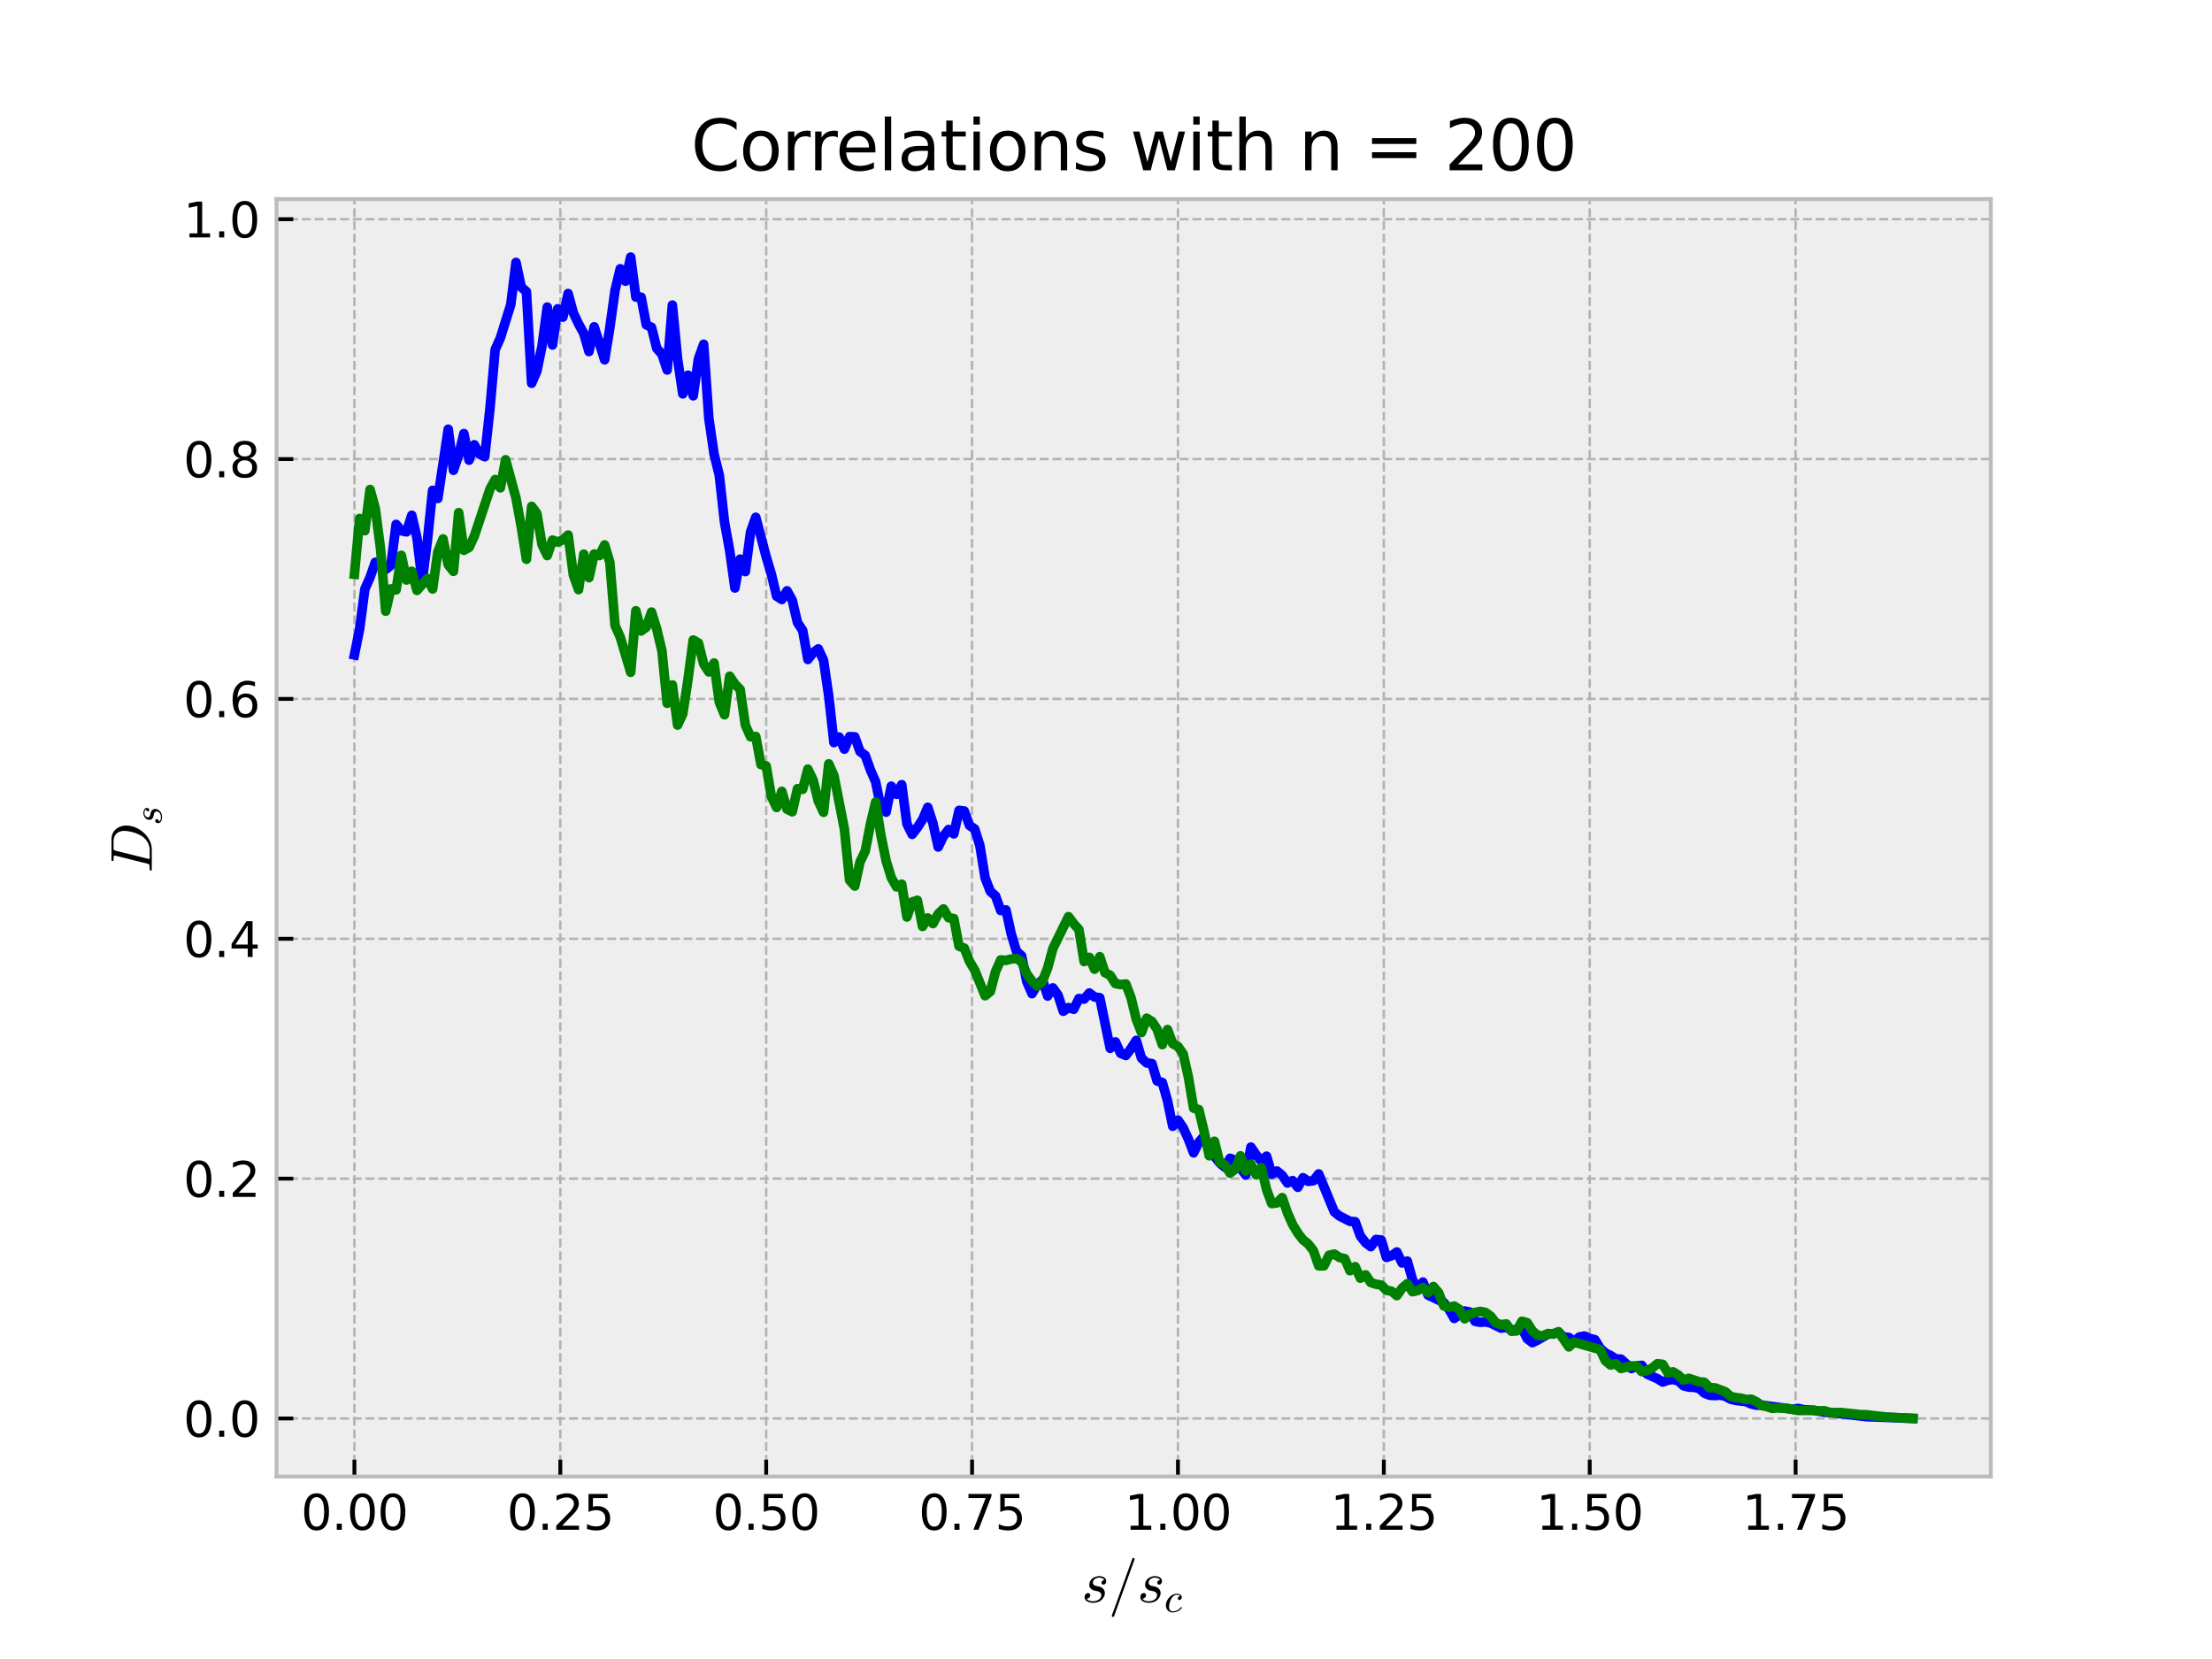<?xml version="1.0" encoding="utf-8" standalone="no"?>
<!DOCTYPE svg PUBLIC "-//W3C//DTD SVG 1.1//EN"
  "http://www.w3.org/Graphics/SVG/1.1/DTD/svg11.dtd">
<svg xmlns:xlink="http://www.w3.org/1999/xlink" width="460.8pt" height="345.6pt" viewBox="0 0 460.8 345.6" xmlns="http://www.w3.org/2000/svg" version="1.1">
 <defs>
  <style type="text/css">*{stroke-linejoin: round; stroke-linecap: butt}</style>
 </defs>
 <g id="figure_1">
  <g id="patch_1">
   <path d="M 0 345.6 
L 460.8 345.6 
L 460.8 0 
L 0 0 
z
" style="fill: #ffffff"/>
  </g>
  <g id="axes_1">
   <g id="patch_2">
    <path d="M 57.6 307.584 
L 414.72 307.584 
L 414.72 41.472 
L 57.6 41.472 
z
" style="fill: #eeeeee"/>
   </g>
   <g id="matplotlib.axis_1">
    <g id="xtick_1">
     <g id="line2d_1">
      <path d="M 73.833 307.584 
L 73.833 41.472 
" clip-path="url(#p74c65c4fd9)" style="fill: none; stroke-dasharray: 1.85,0.8; stroke-dashoffset: 0; stroke: #b2b2b2; stroke-width: 0.5"/>
     </g>
     <g id="line2d_2">
      <defs>
       <path id="md73f7c0811" d="M 0 0 
L 0 -3.5 
" style="stroke: #000000; stroke-width: 0.8"/>
      </defs>
      <g>
       <use xlink:href="#md73f7c0811" x="73.833" y="307.584" style="stroke: #000000; stroke-width: 0.8"/>
      </g>
     </g>
     <g id="text_1">
      <!-- 0.00 -->
      <g transform="translate(62.7 318.682) scale(0.1 -0.1)">
       <defs>
        <path id="DejaVuSans-30" d="M 2034 4250 
Q 1547 4250 1301 3770 
Q 1056 3291 1056 2328 
Q 1056 1369 1301 889 
Q 1547 409 2034 409 
Q 2525 409 2770 889 
Q 3016 1369 3016 2328 
Q 3016 3291 2770 3770 
Q 2525 4250 2034 4250 
z
M 2034 4750 
Q 2819 4750 3233 4129 
Q 3647 3509 3647 2328 
Q 3647 1150 3233 529 
Q 2819 -91 2034 -91 
Q 1250 -91 836 529 
Q 422 1150 422 2328 
Q 422 3509 836 4129 
Q 1250 4750 2034 4750 
z
" transform="scale(0.016)"/>
        <path id="DejaVuSans-2e" d="M 684 794 
L 1344 794 
L 1344 0 
L 684 0 
L 684 794 
z
" transform="scale(0.016)"/>
       </defs>
       <use xlink:href="#DejaVuSans-30"/>
       <use xlink:href="#DejaVuSans-2e" transform="translate(63.623 0)"/>
       <use xlink:href="#DejaVuSans-30" transform="translate(95.41 0)"/>
       <use xlink:href="#DejaVuSans-30" transform="translate(159.033 0)"/>
      </g>
     </g>
    </g>
    <g id="xtick_2">
     <g id="line2d_3">
      <path d="M 116.722 307.584 
L 116.722 41.472 
" clip-path="url(#p74c65c4fd9)" style="fill: none; stroke-dasharray: 1.85,0.8; stroke-dashoffset: 0; stroke: #b2b2b2; stroke-width: 0.5"/>
     </g>
     <g id="line2d_4">
      <g>
       <use xlink:href="#md73f7c0811" x="116.722" y="307.584" style="stroke: #000000; stroke-width: 0.8"/>
      </g>
     </g>
     <g id="text_2">
      <!-- 0.25 -->
      <g transform="translate(105.589 318.682) scale(0.1 -0.1)">
       <defs>
        <path id="DejaVuSans-32" d="M 1228 531 
L 3431 531 
L 3431 0 
L 469 0 
L 469 531 
Q 828 903 1448 1529 
Q 2069 2156 2228 2338 
Q 2531 2678 2651 2914 
Q 2772 3150 2772 3378 
Q 2772 3750 2511 3984 
Q 2250 4219 1831 4219 
Q 1534 4219 1204 4116 
Q 875 4013 500 3803 
L 500 4441 
Q 881 4594 1212 4672 
Q 1544 4750 1819 4750 
Q 2544 4750 2975 4387 
Q 3406 4025 3406 3419 
Q 3406 3131 3298 2873 
Q 3191 2616 2906 2266 
Q 2828 2175 2409 1742 
Q 1991 1309 1228 531 
z
" transform="scale(0.016)"/>
        <path id="DejaVuSans-35" d="M 691 4666 
L 3169 4666 
L 3169 4134 
L 1269 4134 
L 1269 2991 
Q 1406 3038 1543 3061 
Q 1681 3084 1819 3084 
Q 2600 3084 3056 2656 
Q 3513 2228 3513 1497 
Q 3513 744 3044 326 
Q 2575 -91 1722 -91 
Q 1428 -91 1123 -41 
Q 819 9 494 109 
L 494 744 
Q 775 591 1075 516 
Q 1375 441 1709 441 
Q 2250 441 2565 725 
Q 2881 1009 2881 1497 
Q 2881 1984 2565 2268 
Q 2250 2553 1709 2553 
Q 1456 2553 1204 2497 
Q 953 2441 691 2322 
L 691 4666 
z
" transform="scale(0.016)"/>
       </defs>
       <use xlink:href="#DejaVuSans-30"/>
       <use xlink:href="#DejaVuSans-2e" transform="translate(63.623 0)"/>
       <use xlink:href="#DejaVuSans-32" transform="translate(95.41 0)"/>
       <use xlink:href="#DejaVuSans-35" transform="translate(159.033 0)"/>
      </g>
     </g>
    </g>
    <g id="xtick_3">
     <g id="line2d_5">
      <path d="M 159.611 307.584 
L 159.611 41.472 
" clip-path="url(#p74c65c4fd9)" style="fill: none; stroke-dasharray: 1.85,0.8; stroke-dashoffset: 0; stroke: #b2b2b2; stroke-width: 0.5"/>
     </g>
     <g id="line2d_6">
      <g>
       <use xlink:href="#md73f7c0811" x="159.611" y="307.584" style="stroke: #000000; stroke-width: 0.8"/>
      </g>
     </g>
     <g id="text_3">
      <!-- 0.50 -->
      <g transform="translate(148.478 318.682) scale(0.1 -0.1)">
       <use xlink:href="#DejaVuSans-30"/>
       <use xlink:href="#DejaVuSans-2e" transform="translate(63.623 0)"/>
       <use xlink:href="#DejaVuSans-35" transform="translate(95.41 0)"/>
       <use xlink:href="#DejaVuSans-30" transform="translate(159.033 0)"/>
      </g>
     </g>
    </g>
    <g id="xtick_4">
     <g id="line2d_7">
      <path d="M 202.5 307.584 
L 202.5 41.472 
" clip-path="url(#p74c65c4fd9)" style="fill: none; stroke-dasharray: 1.85,0.8; stroke-dashoffset: 0; stroke: #b2b2b2; stroke-width: 0.5"/>
     </g>
     <g id="line2d_8">
      <g>
       <use xlink:href="#md73f7c0811" x="202.5" y="307.584" style="stroke: #000000; stroke-width: 0.8"/>
      </g>
     </g>
     <g id="text_4">
      <!-- 0.75 -->
      <g transform="translate(191.367 318.682) scale(0.1 -0.1)">
       <defs>
        <path id="DejaVuSans-37" d="M 525 4666 
L 3525 4666 
L 3525 4397 
L 1831 0 
L 1172 0 
L 2766 4134 
L 525 4134 
L 525 4666 
z
" transform="scale(0.016)"/>
       </defs>
       <use xlink:href="#DejaVuSans-30"/>
       <use xlink:href="#DejaVuSans-2e" transform="translate(63.623 0)"/>
       <use xlink:href="#DejaVuSans-37" transform="translate(95.41 0)"/>
       <use xlink:href="#DejaVuSans-35" transform="translate(159.033 0)"/>
      </g>
     </g>
    </g>
    <g id="xtick_5">
     <g id="line2d_9">
      <path d="M 245.389 307.584 
L 245.389 41.472 
" clip-path="url(#p74c65c4fd9)" style="fill: none; stroke-dasharray: 1.85,0.8; stroke-dashoffset: 0; stroke: #b2b2b2; stroke-width: 0.5"/>
     </g>
     <g id="line2d_10">
      <g>
       <use xlink:href="#md73f7c0811" x="245.389" y="307.584" style="stroke: #000000; stroke-width: 0.8"/>
      </g>
     </g>
     <g id="text_5">
      <!-- 1.00 -->
      <g transform="translate(234.256 318.682) scale(0.1 -0.1)">
       <defs>
        <path id="DejaVuSans-31" d="M 794 531 
L 1825 531 
L 1825 4091 
L 703 3866 
L 703 4441 
L 1819 4666 
L 2450 4666 
L 2450 531 
L 3481 531 
L 3481 0 
L 794 0 
L 794 531 
z
" transform="scale(0.016)"/>
       </defs>
       <use xlink:href="#DejaVuSans-31"/>
       <use xlink:href="#DejaVuSans-2e" transform="translate(63.623 0)"/>
       <use xlink:href="#DejaVuSans-30" transform="translate(95.41 0)"/>
       <use xlink:href="#DejaVuSans-30" transform="translate(159.033 0)"/>
      </g>
     </g>
    </g>
    <g id="xtick_6">
     <g id="line2d_11">
      <path d="M 288.278 307.584 
L 288.278 41.472 
" clip-path="url(#p74c65c4fd9)" style="fill: none; stroke-dasharray: 1.85,0.8; stroke-dashoffset: 0; stroke: #b2b2b2; stroke-width: 0.5"/>
     </g>
     <g id="line2d_12">
      <g>
       <use xlink:href="#md73f7c0811" x="288.278" y="307.584" style="stroke: #000000; stroke-width: 0.8"/>
      </g>
     </g>
     <g id="text_6">
      <!-- 1.25 -->
      <g transform="translate(277.146 318.682) scale(0.1 -0.1)">
       <use xlink:href="#DejaVuSans-31"/>
       <use xlink:href="#DejaVuSans-2e" transform="translate(63.623 0)"/>
       <use xlink:href="#DejaVuSans-32" transform="translate(95.41 0)"/>
       <use xlink:href="#DejaVuSans-35" transform="translate(159.033 0)"/>
      </g>
     </g>
    </g>
    <g id="xtick_7">
     <g id="line2d_13">
      <path d="M 331.168 307.584 
L 331.168 41.472 
" clip-path="url(#p74c65c4fd9)" style="fill: none; stroke-dasharray: 1.85,0.8; stroke-dashoffset: 0; stroke: #b2b2b2; stroke-width: 0.5"/>
     </g>
     <g id="line2d_14">
      <g>
       <use xlink:href="#md73f7c0811" x="331.168" y="307.584" style="stroke: #000000; stroke-width: 0.8"/>
      </g>
     </g>
     <g id="text_7">
      <!-- 1.50 -->
      <g transform="translate(320.035 318.682) scale(0.1 -0.1)">
       <use xlink:href="#DejaVuSans-31"/>
       <use xlink:href="#DejaVuSans-2e" transform="translate(63.623 0)"/>
       <use xlink:href="#DejaVuSans-35" transform="translate(95.41 0)"/>
       <use xlink:href="#DejaVuSans-30" transform="translate(159.033 0)"/>
      </g>
     </g>
    </g>
    <g id="xtick_8">
     <g id="line2d_15">
      <path d="M 374.057 307.584 
L 374.057 41.472 
" clip-path="url(#p74c65c4fd9)" style="fill: none; stroke-dasharray: 1.85,0.8; stroke-dashoffset: 0; stroke: #b2b2b2; stroke-width: 0.5"/>
     </g>
     <g id="line2d_16">
      <g>
       <use xlink:href="#md73f7c0811" x="374.057" y="307.584" style="stroke: #000000; stroke-width: 0.8"/>
      </g>
     </g>
     <g id="text_8">
      <!-- 1.75 -->
      <g transform="translate(362.924 318.682) scale(0.1 -0.1)">
       <use xlink:href="#DejaVuSans-31"/>
       <use xlink:href="#DejaVuSans-2e" transform="translate(63.623 0)"/>
       <use xlink:href="#DejaVuSans-37" transform="translate(95.41 0)"/>
       <use xlink:href="#DejaVuSans-35" transform="translate(159.033 0)"/>
      </g>
     </g>
    </g>
    <g id="text_9">
     <!-- $s/s_c$ -->
     <g transform="translate(225.3 333.762) scale(0.12 -0.12)">
      <defs>
       <path id="Cmmi10-73" d="M 556 391 
Q 728 97 1247 97 
Q 1472 97 1675 173 
Q 1878 250 2011 403 
Q 2144 556 2144 775 
Q 2144 941 2025 1047 
Q 1906 1153 1734 1191 
L 1388 1259 
Q 1150 1319 997 1481 
Q 844 1644 844 1875 
Q 844 2159 998 2378 
Q 1153 2597 1406 2712 
Q 1659 2828 1931 2828 
Q 2222 2828 2451 2689 
Q 2681 2550 2681 2278 
Q 2681 2131 2598 2018 
Q 2516 1906 2369 1906 
Q 2284 1906 2223 1961 
Q 2163 2016 2163 2100 
Q 2163 2175 2205 2245 
Q 2247 2316 2317 2358 
Q 2388 2400 2463 2400 
Q 2406 2538 2251 2600 
Q 2097 2663 1919 2663 
Q 1756 2663 1593 2597 
Q 1431 2531 1332 2404 
Q 1234 2278 1234 2106 
Q 1234 1991 1315 1903 
Q 1397 1816 1516 1778 
L 1888 1703 
Q 2066 1666 2214 1570 
Q 2363 1475 2448 1329 
Q 2534 1184 2534 997 
Q 2534 759 2401 528 
Q 2269 297 2075 159 
Q 1734 -72 1241 -72 
Q 900 -72 615 84 
Q 331 241 331 550 
Q 331 725 432 854 
Q 534 984 709 984 
Q 813 984 883 921 
Q 953 859 953 756 
Q 953 609 843 500 
Q 734 391 588 391 
L 556 391 
z
" transform="scale(0.016)"/>
       <path id="Cmmi10-3d" d="M 359 -1472 
Q 359 -1453 366 -1447 
L 2591 4722 
Q 2603 4759 2634 4779 
Q 2666 4800 2706 4800 
Q 2763 4800 2798 4765 
Q 2834 4731 2834 4672 
L 2834 4647 
L 609 -1522 
Q 572 -1600 488 -1600 
Q 434 -1600 396 -1562 
Q 359 -1525 359 -1472 
z
" transform="scale(0.016)"/>
       <path id="Cmmi10-63" d="M 750 763 
Q 750 484 892 290 
Q 1034 97 1300 97 
Q 1681 97 2032 272 
Q 2384 447 2606 756 
Q 2625 775 2656 775 
Q 2688 775 2720 739 
Q 2753 703 2753 672 
Q 2753 647 2741 634 
Q 2506 306 2109 117 
Q 1713 -72 1288 -72 
Q 981 -72 747 73 
Q 513 219 384 462 
Q 256 706 256 1013 
Q 256 1444 497 1869 
Q 738 2294 1138 2561 
Q 1538 2828 1978 2828 
Q 2266 2828 2495 2689 
Q 2725 2550 2725 2278 
Q 2725 2103 2623 1979 
Q 2522 1856 2350 1856 
Q 2247 1856 2176 1920 
Q 2106 1984 2106 2088 
Q 2106 2238 2215 2344 
Q 2325 2450 2472 2450 
L 2484 2450 
Q 2409 2559 2267 2611 
Q 2125 2663 1972 2663 
Q 1597 2663 1315 2342 
Q 1034 2022 892 1576 
Q 750 1131 750 763 
z
" transform="scale(0.016)"/>
      </defs>
      <use xlink:href="#Cmmi10-73"/>
      <use xlink:href="#Cmmi10-3d" transform="translate(46.777 0)"/>
      <use xlink:href="#Cmmi10-73" transform="translate(96.777 0)"/>
      <use xlink:href="#Cmmi10-63" transform="translate(143.555 -17.006) scale(0.7)"/>
     </g>
    </g>
   </g>
   <g id="matplotlib.axis_2">
    <g id="ytick_1">
     <g id="line2d_17">
      <path d="M 57.6 295.498 
L 414.72 295.498 
" clip-path="url(#p74c65c4fd9)" style="fill: none; stroke-dasharray: 1.85,0.8; stroke-dashoffset: 0; stroke: #b2b2b2; stroke-width: 0.5"/>
     </g>
     <g id="line2d_18">
      <defs>
       <path id="m33a9d77c39" d="M 0 0 
L 3.5 0 
" style="stroke: #000000; stroke-width: 0.8"/>
      </defs>
      <g>
       <use xlink:href="#m33a9d77c39" x="57.6" y="295.498" style="stroke: #000000; stroke-width: 0.8"/>
      </g>
     </g>
     <g id="text_10">
      <!-- 0.0 -->
      <g transform="translate(38.197 299.297) scale(0.1 -0.1)">
       <use xlink:href="#DejaVuSans-30"/>
       <use xlink:href="#DejaVuSans-2e" transform="translate(63.623 0)"/>
       <use xlink:href="#DejaVuSans-30" transform="translate(95.41 0)"/>
      </g>
     </g>
    </g>
    <g id="ytick_2">
     <g id="line2d_19">
      <path d="M 57.6 245.531 
L 414.72 245.531 
" clip-path="url(#p74c65c4fd9)" style="fill: none; stroke-dasharray: 1.85,0.8; stroke-dashoffset: 0; stroke: #b2b2b2; stroke-width: 0.5"/>
     </g>
     <g id="line2d_20">
      <g>
       <use xlink:href="#m33a9d77c39" x="57.6" y="245.531" style="stroke: #000000; stroke-width: 0.8"/>
      </g>
     </g>
     <g id="text_11">
      <!-- 0.2 -->
      <g transform="translate(38.197 249.33) scale(0.1 -0.1)">
       <use xlink:href="#DejaVuSans-30"/>
       <use xlink:href="#DejaVuSans-2e" transform="translate(63.623 0)"/>
       <use xlink:href="#DejaVuSans-32" transform="translate(95.41 0)"/>
      </g>
     </g>
    </g>
    <g id="ytick_3">
     <g id="line2d_21">
      <path d="M 57.6 195.564 
L 414.72 195.564 
" clip-path="url(#p74c65c4fd9)" style="fill: none; stroke-dasharray: 1.85,0.8; stroke-dashoffset: 0; stroke: #b2b2b2; stroke-width: 0.5"/>
     </g>
     <g id="line2d_22">
      <g>
       <use xlink:href="#m33a9d77c39" x="57.6" y="195.564" style="stroke: #000000; stroke-width: 0.8"/>
      </g>
     </g>
     <g id="text_12">
      <!-- 0.4 -->
      <g transform="translate(38.197 199.364) scale(0.1 -0.1)">
       <defs>
        <path id="DejaVuSans-34" d="M 2419 4116 
L 825 1625 
L 2419 1625 
L 2419 4116 
z
M 2253 4666 
L 3047 4666 
L 3047 1625 
L 3713 1625 
L 3713 1100 
L 3047 1100 
L 3047 0 
L 2419 0 
L 2419 1100 
L 313 1100 
L 313 1709 
L 2253 4666 
z
" transform="scale(0.016)"/>
       </defs>
       <use xlink:href="#DejaVuSans-30"/>
       <use xlink:href="#DejaVuSans-2e" transform="translate(63.623 0)"/>
       <use xlink:href="#DejaVuSans-34" transform="translate(95.41 0)"/>
      </g>
     </g>
    </g>
    <g id="ytick_4">
     <g id="line2d_23">
      <path d="M 57.6 145.597 
L 414.72 145.597 
" clip-path="url(#p74c65c4fd9)" style="fill: none; stroke-dasharray: 1.85,0.8; stroke-dashoffset: 0; stroke: #b2b2b2; stroke-width: 0.5"/>
     </g>
     <g id="line2d_24">
      <g>
       <use xlink:href="#m33a9d77c39" x="57.6" y="145.597" style="stroke: #000000; stroke-width: 0.8"/>
      </g>
     </g>
     <g id="text_13">
      <!-- 0.6 -->
      <g transform="translate(38.197 149.397) scale(0.1 -0.1)">
       <defs>
        <path id="DejaVuSans-36" d="M 2113 2584 
Q 1688 2584 1439 2293 
Q 1191 2003 1191 1497 
Q 1191 994 1439 701 
Q 1688 409 2113 409 
Q 2538 409 2786 701 
Q 3034 994 3034 1497 
Q 3034 2003 2786 2293 
Q 2538 2584 2113 2584 
z
M 3366 4563 
L 3366 3988 
Q 3128 4100 2886 4159 
Q 2644 4219 2406 4219 
Q 1781 4219 1451 3797 
Q 1122 3375 1075 2522 
Q 1259 2794 1537 2939 
Q 1816 3084 2150 3084 
Q 2853 3084 3261 2657 
Q 3669 2231 3669 1497 
Q 3669 778 3244 343 
Q 2819 -91 2113 -91 
Q 1303 -91 875 529 
Q 447 1150 447 2328 
Q 447 3434 972 4092 
Q 1497 4750 2381 4750 
Q 2619 4750 2861 4703 
Q 3103 4656 3366 4563 
z
" transform="scale(0.016)"/>
       </defs>
       <use xlink:href="#DejaVuSans-30"/>
       <use xlink:href="#DejaVuSans-2e" transform="translate(63.623 0)"/>
       <use xlink:href="#DejaVuSans-36" transform="translate(95.41 0)"/>
      </g>
     </g>
    </g>
    <g id="ytick_5">
     <g id="line2d_25">
      <path d="M 57.6 95.63 
L 414.72 95.63 
" clip-path="url(#p74c65c4fd9)" style="fill: none; stroke-dasharray: 1.85,0.8; stroke-dashoffset: 0; stroke: #b2b2b2; stroke-width: 0.5"/>
     </g>
     <g id="line2d_26">
      <g>
       <use xlink:href="#m33a9d77c39" x="57.6" y="95.63" style="stroke: #000000; stroke-width: 0.8"/>
      </g>
     </g>
     <g id="text_14">
      <!-- 0.8 -->
      <g transform="translate(38.197 99.43) scale(0.1 -0.1)">
       <defs>
        <path id="DejaVuSans-38" d="M 2034 2216 
Q 1584 2216 1326 1975 
Q 1069 1734 1069 1313 
Q 1069 891 1326 650 
Q 1584 409 2034 409 
Q 2484 409 2743 651 
Q 3003 894 3003 1313 
Q 3003 1734 2745 1975 
Q 2488 2216 2034 2216 
z
M 1403 2484 
Q 997 2584 770 2862 
Q 544 3141 544 3541 
Q 544 4100 942 4425 
Q 1341 4750 2034 4750 
Q 2731 4750 3128 4425 
Q 3525 4100 3525 3541 
Q 3525 3141 3298 2862 
Q 3072 2584 2669 2484 
Q 3125 2378 3379 2068 
Q 3634 1759 3634 1313 
Q 3634 634 3220 271 
Q 2806 -91 2034 -91 
Q 1263 -91 848 271 
Q 434 634 434 1313 
Q 434 1759 690 2068 
Q 947 2378 1403 2484 
z
M 1172 3481 
Q 1172 3119 1398 2916 
Q 1625 2713 2034 2713 
Q 2441 2713 2670 2916 
Q 2900 3119 2900 3481 
Q 2900 3844 2670 4047 
Q 2441 4250 2034 4250 
Q 1625 4250 1398 4047 
Q 1172 3844 1172 3481 
z
" transform="scale(0.016)"/>
       </defs>
       <use xlink:href="#DejaVuSans-30"/>
       <use xlink:href="#DejaVuSans-2e" transform="translate(63.623 0)"/>
       <use xlink:href="#DejaVuSans-38" transform="translate(95.41 0)"/>
      </g>
     </g>
    </g>
    <g id="ytick_6">
     <g id="line2d_27">
      <path d="M 57.6 45.663 
L 414.72 45.663 
" clip-path="url(#p74c65c4fd9)" style="fill: none; stroke-dasharray: 1.85,0.8; stroke-dashoffset: 0; stroke: #b2b2b2; stroke-width: 0.5"/>
     </g>
     <g id="line2d_28">
      <g>
       <use xlink:href="#m33a9d77c39" x="57.6" y="45.663" style="stroke: #000000; stroke-width: 0.8"/>
      </g>
     </g>
     <g id="text_15">
      <!-- 1.0 -->
      <g transform="translate(38.197 49.463) scale(0.1 -0.1)">
       <use xlink:href="#DejaVuSans-31"/>
       <use xlink:href="#DejaVuSans-2e" transform="translate(63.623 0)"/>
       <use xlink:href="#DejaVuSans-30" transform="translate(95.41 0)"/>
      </g>
     </g>
    </g>
    <g id="text_16">
     <!-- $D_{s}$ -->
     <g transform="translate(31.701 181.848) rotate(-90) scale(0.12 -0.12)">
      <defs>
       <path id="Cmmi10-44" d="M 313 0 
Q 250 0 250 84 
Q 253 100 262 139 
Q 272 178 289 201 
Q 306 225 331 225 
Q 722 225 878 269 
Q 959 297 997 441 
L 1875 3956 
Q 1888 4019 1888 4044 
Q 1888 4113 1813 4122 
Q 1691 4147 1350 4147 
Q 1288 4147 1288 4231 
Q 1291 4247 1300 4286 
Q 1309 4325 1326 4348 
Q 1344 4372 1369 4372 
L 3669 4372 
Q 4116 4372 4450 4155 
Q 4784 3938 4962 3570 
Q 5141 3203 5141 2759 
Q 5141 2269 4937 1778 
Q 4734 1288 4368 881 
Q 4003 475 3534 237 
Q 3066 0 2572 0 
L 313 0 
z
M 1509 275 
Q 1509 225 1728 225 
L 2472 225 
Q 2828 225 3159 372 
Q 3491 519 3750 775 
Q 3991 1016 4175 1406 
Q 4359 1797 4461 2222 
Q 4563 2647 4563 3003 
Q 4563 3263 4486 3472 
Q 4409 3681 4270 3831 
Q 4131 3981 3922 4064 
Q 3713 4147 3450 4147 
L 2747 4147 
Q 2572 4147 2515 4117 
Q 2459 4088 2413 3928 
L 1538 416 
Q 1509 338 1509 275 
z
" transform="scale(0.016)"/>
      </defs>
      <use xlink:href="#Cmmi10-44" transform="translate(0 0.688)"/>
      <use xlink:href="#Cmmi10-73" transform="translate(82.715 -16.319) scale(0.7)"/>
     </g>
    </g>
   </g>
   <g id="line2d_29">
    <path d="M 73.833 136.432 
L 74.919 130.994 
L 76.004 122.726 
L 77.09 120.271 
L 78.176 117.141 
L 79.262 117.083 
L 80.348 118.63 
L 81.433 117.769 
L 82.519 109.24 
L 83.605 110.571 
L 84.691 110.792 
L 85.777 107.342 
L 86.862 112.036 
L 87.948 121.138 
L 89.034 112.629 
L 90.12 102.156 
L 91.206 103.837 
L 93.377 89.411 
L 94.463 97.967 
L 95.549 94.794 
L 96.635 90.321 
L 97.72 95.863 
L 98.806 92.655 
L 99.892 94.607 
L 100.978 95.141 
L 102.064 85.129 
L 103.149 72.837 
L 104.235 70.398 
L 106.407 63.43 
L 107.493 54.663 
L 108.578 59.795 
L 109.664 60.763 
L 110.75 79.829 
L 111.836 77.34 
L 112.922 72.026 
L 114.007 63.968 
L 115.093 71.864 
L 116.179 64.333 
L 117.265 66.065 
L 118.351 61.149 
L 119.436 65.179 
L 120.522 67.464 
L 121.608 69.455 
L 122.694 73.226 
L 123.78 68.084 
L 125.951 74.945 
L 127.037 68.3 
L 128.123 60.481 
L 129.209 55.994 
L 130.294 58.57 
L 131.38 53.568 
L 132.466 61.886 
L 133.552 61.904 
L 134.638 67.66 
L 135.723 68.185 
L 136.809 72.559 
L 137.895 73.787 
L 138.981 77.069 
L 140.067 63.554 
L 141.152 74.783 
L 142.238 82.044 
L 143.324 78.167 
L 144.41 82.448 
L 145.496 74.773 
L 146.581 71.718 
L 147.667 87.163 
L 148.753 94.583 
L 149.839 98.994 
L 150.925 108.746 
L 152.01 114.732 
L 153.096 122.485 
L 154.182 116.482 
L 155.268 119.068 
L 156.354 110.815 
L 157.439 107.759 
L 159.611 115.998 
L 160.697 119.631 
L 161.783 124.185 
L 162.868 124.883 
L 163.954 123.077 
L 165.04 125.038 
L 166.126 129.686 
L 167.212 131.33 
L 168.297 137.377 
L 169.383 135.977 
L 170.469 135.177 
L 171.555 137.56 
L 172.641 144.98 
L 173.726 154.692 
L 174.812 153.537 
L 175.898 156.052 
L 176.984 153.452 
L 178.07 153.5 
L 179.155 156.544 
L 180.241 157.353 
L 181.327 160.391 
L 182.413 162.873 
L 183.499 168.206 
L 184.584 169.184 
L 185.67 163.779 
L 186.756 165.47 
L 187.842 163.466 
L 188.928 171.609 
L 190.013 173.815 
L 191.099 172.406 
L 192.185 170.723 
L 193.271 168.177 
L 194.357 171.532 
L 195.442 176.442 
L 196.528 174.209 
L 197.614 172.806 
L 198.7 173.709 
L 199.786 168.824 
L 200.871 168.953 
L 201.957 171.938 
L 203.043 172.689 
L 204.129 176.148 
L 205.215 182.871 
L 206.3 185.683 
L 207.386 186.644 
L 208.472 189.675 
L 209.558 189.557 
L 210.644 194.479 
L 211.729 198.125 
L 212.815 199.119 
L 213.901 204.488 
L 214.987 207 
L 216.073 205.149 
L 217.158 204.106 
L 218.244 207.489 
L 219.33 205.796 
L 220.416 207.316 
L 221.502 210.661 
L 222.587 209.9 
L 223.673 210.243 
L 224.759 208.017 
L 225.845 208.124 
L 226.931 206.862 
L 228.016 207.694 
L 229.102 207.85 
L 231.274 218.377 
L 232.36 217.041 
L 233.445 219.429 
L 234.531 219.866 
L 235.617 218.415 
L 236.703 216.736 
L 237.789 220.426 
L 238.875 221.422 
L 239.96 221.559 
L 241.046 225.179 
L 242.132 225.499 
L 243.218 229.35 
L 244.304 234.62 
L 245.389 233.345 
L 246.475 234.923 
L 247.561 237.305 
L 248.647 240.155 
L 249.733 237.954 
L 250.818 236.684 
L 251.904 239.131 
L 252.99 240.854 
L 254.076 242.25 
L 255.162 243.155 
L 256.247 241.297 
L 257.333 241.707 
L 258.419 243.353 
L 259.505 244.774 
L 260.591 238.964 
L 261.676 240.577 
L 262.762 241.881 
L 263.848 240.853 
L 264.934 244.628 
L 266.02 243.948 
L 267.105 244.856 
L 268.191 246.436 
L 269.277 245.948 
L 270.363 247.335 
L 271.449 245.343 
L 272.534 246.095 
L 273.62 245.955 
L 274.706 244.55 
L 277.963 252.451 
L 279.049 253.32 
L 281.221 254.422 
L 282.307 254.504 
L 283.392 257.492 
L 284.478 258.878 
L 285.564 259.702 
L 286.65 258.211 
L 287.736 258.313 
L 288.821 261.936 
L 289.907 261.582 
L 290.993 260.812 
L 292.079 263.095 
L 293.165 262.705 
L 294.25 266.592 
L 295.336 268.587 
L 296.422 267.082 
L 297.508 269.803 
L 300.765 271.332 
L 301.851 272.753 
L 302.937 274.648 
L 305.108 273.104 
L 306.194 273.327 
L 307.28 275.255 
L 308.366 275.46 
L 309.452 275.371 
L 310.537 275.616 
L 312.709 276.676 
L 313.795 276.508 
L 314.881 277.124 
L 317.052 276.704 
L 318.138 278.866 
L 319.224 279.694 
L 320.31 279.169 
L 322.481 277.904 
L 323.567 277.867 
L 324.653 277.506 
L 325.739 278.532 
L 326.824 278.613 
L 327.91 279.484 
L 328.996 278.52 
L 330.082 278.327 
L 331.168 278.82 
L 332.253 279.086 
L 333.339 280.874 
L 334.425 281.846 
L 335.511 282.381 
L 336.597 283.084 
L 337.682 283.136 
L 339.854 285.094 
L 340.94 284.542 
L 342.026 284.432 
L 343.111 286.243 
L 345.283 287.213 
L 346.369 287.897 
L 347.455 287.518 
L 348.54 287.37 
L 349.626 287.668 
L 350.712 288.68 
L 351.798 288.957 
L 352.884 289.008 
L 353.969 289.221 
L 355.055 290.227 
L 356.141 290.644 
L 357.227 290.723 
L 358.313 290.63 
L 359.398 290.847 
L 360.484 291.465 
L 361.57 291.726 
L 363.742 291.99 
L 364.827 292.473 
L 365.913 292.724 
L 366.999 292.713 
L 373.514 293.578 
L 374.6 293.392 
L 375.685 293.656 
L 377.857 293.787 
L 380.029 294.177 
L 382.2 294.355 
L 388.715 295.11 
L 393.058 295.268 
L 398.487 295.488 
L 398.487 295.488 
" clip-path="url(#p74c65c4fd9)" style="fill: none; stroke: #0000ff; stroke-width: 2; stroke-linecap: square"/>
   </g>
   <g id="line2d_30">
    <path d="M 73.833 119.637 
L 74.919 108.002 
L 76.004 110.553 
L 77.09 101.977 
L 78.176 105.905 
L 79.262 114.232 
L 80.348 127.319 
L 81.433 122.676 
L 82.519 122.887 
L 83.605 115.692 
L 84.691 120.829 
L 85.777 119.007 
L 86.862 122.987 
L 89.034 120.507 
L 90.12 122.691 
L 91.206 114.99 
L 92.291 112.272 
L 93.377 117.668 
L 94.463 119.018 
L 95.549 106.791 
L 96.635 114.629 
L 97.72 114.026 
L 98.806 111.688 
L 100.978 105.162 
L 102.064 101.898 
L 103.149 99.895 
L 104.235 101.621 
L 105.321 95.779 
L 107.493 103.763 
L 108.578 109.69 
L 109.664 116.5 
L 110.75 105.483 
L 111.836 106.957 
L 112.922 113.475 
L 114.007 115.737 
L 115.093 112.51 
L 116.179 112.929 
L 117.265 112.444 
L 118.351 111.46 
L 119.436 119.751 
L 120.522 122.832 
L 121.608 115.445 
L 122.694 120.339 
L 123.78 115.41 
L 124.865 115.736 
L 125.951 113.522 
L 127.037 117.124 
L 128.123 130.296 
L 129.209 132.719 
L 131.38 140.043 
L 132.466 127.229 
L 133.552 131.441 
L 134.638 130.637 
L 135.723 127.508 
L 136.809 131.026 
L 137.895 135.608 
L 138.981 146.507 
L 140.067 142.684 
L 141.152 151.045 
L 142.238 148.719 
L 143.324 141.513 
L 144.41 133.334 
L 145.496 133.948 
L 146.581 138.317 
L 147.667 139.97 
L 148.753 138.123 
L 149.839 146.264 
L 150.925 148.894 
L 152.01 140.865 
L 153.096 142.522 
L 154.182 143.608 
L 155.268 151.047 
L 156.354 153.48 
L 157.439 153.415 
L 158.525 159.271 
L 159.611 159.559 
L 160.697 165.941 
L 161.783 168.208 
L 162.868 164.856 
L 163.954 168.568 
L 165.04 169.104 
L 166.126 164.304 
L 167.212 164.424 
L 168.297 160.217 
L 169.383 162.491 
L 170.469 166.875 
L 171.555 169.215 
L 172.641 159.124 
L 173.726 161.584 
L 175.898 172.695 
L 176.984 183.357 
L 178.07 184.574 
L 179.155 179.56 
L 180.241 177.31 
L 181.327 171.669 
L 182.413 167.097 
L 183.499 173.956 
L 184.584 179.272 
L 185.67 182.837 
L 186.756 184.752 
L 187.842 184.191 
L 188.928 191.03 
L 190.013 187.911 
L 191.099 187.549 
L 192.185 193 
L 193.271 191.224 
L 194.357 192.4 
L 195.442 190.385 
L 196.528 189.345 
L 197.614 191.18 
L 198.7 191.357 
L 199.786 197.116 
L 200.871 197.501 
L 201.957 200.262 
L 203.043 202.076 
L 205.215 207.427 
L 206.3 206.545 
L 207.386 202.403 
L 208.472 199.974 
L 209.558 200.069 
L 210.644 199.785 
L 211.729 199.673 
L 212.815 200.331 
L 213.901 202.897 
L 214.987 204.374 
L 216.073 205.408 
L 217.158 204.429 
L 218.244 201.65 
L 219.33 197.613 
L 222.587 190.954 
L 223.673 192.426 
L 224.759 193.639 
L 225.845 200.31 
L 226.931 199.429 
L 228.016 201.899 
L 229.102 199.298 
L 230.188 202.623 
L 231.274 203.19 
L 232.36 204.899 
L 233.445 205.106 
L 234.531 204.985 
L 235.617 207.858 
L 236.703 212.32 
L 237.789 215.095 
L 238.875 212.109 
L 239.96 212.776 
L 241.046 214.415 
L 242.132 217.616 
L 243.218 214.478 
L 244.304 217.419 
L 245.389 218.002 
L 246.475 219.551 
L 247.561 224.379 
L 248.647 230.834 
L 249.733 231.153 
L 250.818 235.64 
L 251.904 240.762 
L 252.99 237.745 
L 254.076 242.12 
L 255.162 242.7 
L 256.247 244.385 
L 257.333 243.542 
L 258.419 240.784 
L 259.505 243.932 
L 260.591 242.527 
L 261.676 244.728 
L 262.762 243.234 
L 263.848 247.809 
L 264.934 250.727 
L 266.02 250.586 
L 267.105 249.482 
L 268.191 252.637 
L 269.277 255.09 
L 270.363 256.884 
L 271.449 258.291 
L 272.534 259.151 
L 273.62 260.553 
L 274.706 263.7 
L 275.792 263.696 
L 276.878 261.485 
L 277.963 261.25 
L 279.049 261.956 
L 280.135 262.197 
L 281.221 264.711 
L 282.307 263.867 
L 283.392 266.267 
L 284.478 265.581 
L 285.564 267.177 
L 286.65 267.521 
L 287.736 267.7 
L 288.821 268.782 
L 289.907 268.996 
L 290.993 269.898 
L 292.079 268.338 
L 293.165 267.418 
L 294.25 269.087 
L 295.336 268.837 
L 296.422 268.199 
L 297.508 269.302 
L 298.594 268.008 
L 299.679 269.272 
L 300.765 272.037 
L 301.851 272.329 
L 302.937 272.073 
L 304.023 272.774 
L 305.108 274.727 
L 306.194 273.796 
L 307.28 273.407 
L 308.366 273.194 
L 309.452 273.407 
L 310.537 274.182 
L 311.623 275.576 
L 312.709 275.966 
L 313.795 275.797 
L 314.881 277.328 
L 315.966 277.242 
L 317.052 275.24 
L 318.138 275.536 
L 319.224 277.242 
L 320.31 278.175 
L 321.395 278.282 
L 322.481 277.8 
L 323.567 277.918 
L 324.653 277.414 
L 326.824 280.581 
L 327.91 279.593 
L 333.339 281.153 
L 334.425 283.462 
L 335.511 284.359 
L 336.597 284.09 
L 337.682 285.075 
L 339.854 284.543 
L 340.94 284.556 
L 342.026 285.751 
L 343.111 285.519 
L 344.197 284.973 
L 345.283 284.082 
L 346.369 284.224 
L 347.455 285.997 
L 348.54 285.787 
L 349.626 286.447 
L 350.712 287.514 
L 351.798 287.128 
L 353.969 287.847 
L 355.055 287.959 
L 356.141 289.091 
L 357.227 289.109 
L 359.398 289.914 
L 360.484 290.877 
L 361.57 291.137 
L 362.656 291.262 
L 363.742 291.544 
L 364.827 291.484 
L 365.913 292.025 
L 366.999 292.799 
L 368.085 293.031 
L 369.171 293.387 
L 370.256 293.296 
L 372.428 293.413 
L 374.6 293.824 
L 377.857 293.814 
L 378.943 293.954 
L 380.029 293.876 
L 381.114 294.223 
L 382.2 294.307 
L 383.286 294.234 
L 387.629 294.696 
L 388.715 294.719 
L 393.058 295.205 
L 398.487 295.485 
L 398.487 295.485 
" clip-path="url(#p74c65c4fd9)" style="fill: none; stroke: #008000; stroke-width: 2; stroke-linecap: square"/>
   </g>
   <g id="patch_3">
    <path d="M 57.6 307.584 
L 57.6 41.472 
" style="fill: none; stroke: #bcbcbc; stroke-width: 0.8; stroke-linejoin: miter; stroke-linecap: square"/>
   </g>
   <g id="patch_4">
    <path d="M 414.72 307.584 
L 414.72 41.472 
" style="fill: none; stroke: #bcbcbc; stroke-width: 0.8; stroke-linejoin: miter; stroke-linecap: square"/>
   </g>
   <g id="patch_5">
    <path d="M 57.6 307.584 
L 414.72 307.584 
" style="fill: none; stroke: #bcbcbc; stroke-width: 0.8; stroke-linejoin: miter; stroke-linecap: square"/>
   </g>
   <g id="patch_6">
    <path d="M 57.6 41.472 
L 414.72 41.472 
" style="fill: none; stroke: #bcbcbc; stroke-width: 0.8; stroke-linejoin: miter; stroke-linecap: square"/>
   </g>
   <g id="text_17">
    <!-- Correlations with n = 200 -->
    <g transform="translate(143.944 35.472) scale(0.144 -0.144)">
     <defs>
      <path id="DejaVuSans-43" d="M 4122 4306 
L 4122 3641 
Q 3803 3938 3442 4084 
Q 3081 4231 2675 4231 
Q 1875 4231 1450 3742 
Q 1025 3253 1025 2328 
Q 1025 1406 1450 917 
Q 1875 428 2675 428 
Q 3081 428 3442 575 
Q 3803 722 4122 1019 
L 4122 359 
Q 3791 134 3420 21 
Q 3050 -91 2638 -91 
Q 1578 -91 968 557 
Q 359 1206 359 2328 
Q 359 3453 968 4101 
Q 1578 4750 2638 4750 
Q 3056 4750 3426 4639 
Q 3797 4528 4122 4306 
z
" transform="scale(0.016)"/>
      <path id="DejaVuSans-6f" d="M 1959 3097 
Q 1497 3097 1228 2736 
Q 959 2375 959 1747 
Q 959 1119 1226 758 
Q 1494 397 1959 397 
Q 2419 397 2687 759 
Q 2956 1122 2956 1747 
Q 2956 2369 2687 2733 
Q 2419 3097 1959 3097 
z
M 1959 3584 
Q 2709 3584 3137 3096 
Q 3566 2609 3566 1747 
Q 3566 888 3137 398 
Q 2709 -91 1959 -91 
Q 1206 -91 779 398 
Q 353 888 353 1747 
Q 353 2609 779 3096 
Q 1206 3584 1959 3584 
z
" transform="scale(0.016)"/>
      <path id="DejaVuSans-72" d="M 2631 2963 
Q 2534 3019 2420 3045 
Q 2306 3072 2169 3072 
Q 1681 3072 1420 2755 
Q 1159 2438 1159 1844 
L 1159 0 
L 581 0 
L 581 3500 
L 1159 3500 
L 1159 2956 
Q 1341 3275 1631 3429 
Q 1922 3584 2338 3584 
Q 2397 3584 2469 3576 
Q 2541 3569 2628 3553 
L 2631 2963 
z
" transform="scale(0.016)"/>
      <path id="DejaVuSans-65" d="M 3597 1894 
L 3597 1613 
L 953 1613 
Q 991 1019 1311 708 
Q 1631 397 2203 397 
Q 2534 397 2845 478 
Q 3156 559 3463 722 
L 3463 178 
Q 3153 47 2828 -22 
Q 2503 -91 2169 -91 
Q 1331 -91 842 396 
Q 353 884 353 1716 
Q 353 2575 817 3079 
Q 1281 3584 2069 3584 
Q 2775 3584 3186 3129 
Q 3597 2675 3597 1894 
z
M 3022 2063 
Q 3016 2534 2758 2815 
Q 2500 3097 2075 3097 
Q 1594 3097 1305 2825 
Q 1016 2553 972 2059 
L 3022 2063 
z
" transform="scale(0.016)"/>
      <path id="DejaVuSans-6c" d="M 603 4863 
L 1178 4863 
L 1178 0 
L 603 0 
L 603 4863 
z
" transform="scale(0.016)"/>
      <path id="DejaVuSans-61" d="M 2194 1759 
Q 1497 1759 1228 1600 
Q 959 1441 959 1056 
Q 959 750 1161 570 
Q 1363 391 1709 391 
Q 2188 391 2477 730 
Q 2766 1069 2766 1631 
L 2766 1759 
L 2194 1759 
z
M 3341 1997 
L 3341 0 
L 2766 0 
L 2766 531 
Q 2569 213 2275 61 
Q 1981 -91 1556 -91 
Q 1019 -91 701 211 
Q 384 513 384 1019 
Q 384 1609 779 1909 
Q 1175 2209 1959 2209 
L 2766 2209 
L 2766 2266 
Q 2766 2663 2505 2880 
Q 2244 3097 1772 3097 
Q 1472 3097 1187 3025 
Q 903 2953 641 2809 
L 641 3341 
Q 956 3463 1253 3523 
Q 1550 3584 1831 3584 
Q 2591 3584 2966 3190 
Q 3341 2797 3341 1997 
z
" transform="scale(0.016)"/>
      <path id="DejaVuSans-74" d="M 1172 4494 
L 1172 3500 
L 2356 3500 
L 2356 3053 
L 1172 3053 
L 1172 1153 
Q 1172 725 1289 603 
Q 1406 481 1766 481 
L 2356 481 
L 2356 0 
L 1766 0 
Q 1100 0 847 248 
Q 594 497 594 1153 
L 594 3053 
L 172 3053 
L 172 3500 
L 594 3500 
L 594 4494 
L 1172 4494 
z
" transform="scale(0.016)"/>
      <path id="DejaVuSans-69" d="M 603 3500 
L 1178 3500 
L 1178 0 
L 603 0 
L 603 3500 
z
M 603 4863 
L 1178 4863 
L 1178 4134 
L 603 4134 
L 603 4863 
z
" transform="scale(0.016)"/>
      <path id="DejaVuSans-6e" d="M 3513 2113 
L 3513 0 
L 2938 0 
L 2938 2094 
Q 2938 2591 2744 2837 
Q 2550 3084 2163 3084 
Q 1697 3084 1428 2787 
Q 1159 2491 1159 1978 
L 1159 0 
L 581 0 
L 581 3500 
L 1159 3500 
L 1159 2956 
Q 1366 3272 1645 3428 
Q 1925 3584 2291 3584 
Q 2894 3584 3203 3211 
Q 3513 2838 3513 2113 
z
" transform="scale(0.016)"/>
      <path id="DejaVuSans-73" d="M 2834 3397 
L 2834 2853 
Q 2591 2978 2328 3040 
Q 2066 3103 1784 3103 
Q 1356 3103 1142 2972 
Q 928 2841 928 2578 
Q 928 2378 1081 2264 
Q 1234 2150 1697 2047 
L 1894 2003 
Q 2506 1872 2764 1633 
Q 3022 1394 3022 966 
Q 3022 478 2636 193 
Q 2250 -91 1575 -91 
Q 1294 -91 989 -36 
Q 684 19 347 128 
L 347 722 
Q 666 556 975 473 
Q 1284 391 1588 391 
Q 1994 391 2212 530 
Q 2431 669 2431 922 
Q 2431 1156 2273 1281 
Q 2116 1406 1581 1522 
L 1381 1569 
Q 847 1681 609 1914 
Q 372 2147 372 2553 
Q 372 3047 722 3315 
Q 1072 3584 1716 3584 
Q 2034 3584 2315 3537 
Q 2597 3491 2834 3397 
z
" transform="scale(0.016)"/>
      <path id="DejaVuSans-20" transform="scale(0.016)"/>
      <path id="DejaVuSans-77" d="M 269 3500 
L 844 3500 
L 1563 769 
L 2278 3500 
L 2956 3500 
L 3675 769 
L 4391 3500 
L 4966 3500 
L 4050 0 
L 3372 0 
L 2619 2869 
L 1863 0 
L 1184 0 
L 269 3500 
z
" transform="scale(0.016)"/>
      <path id="DejaVuSans-68" d="M 3513 2113 
L 3513 0 
L 2938 0 
L 2938 2094 
Q 2938 2591 2744 2837 
Q 2550 3084 2163 3084 
Q 1697 3084 1428 2787 
Q 1159 2491 1159 1978 
L 1159 0 
L 581 0 
L 581 4863 
L 1159 4863 
L 1159 2956 
Q 1366 3272 1645 3428 
Q 1925 3584 2291 3584 
Q 2894 3584 3203 3211 
Q 3513 2838 3513 2113 
z
" transform="scale(0.016)"/>
      <path id="DejaVuSans-3d" d="M 678 2906 
L 4684 2906 
L 4684 2381 
L 678 2381 
L 678 2906 
z
M 678 1631 
L 4684 1631 
L 4684 1100 
L 678 1100 
L 678 1631 
z
" transform="scale(0.016)"/>
     </defs>
     <use xlink:href="#DejaVuSans-43"/>
     <use xlink:href="#DejaVuSans-6f" transform="translate(69.824 0)"/>
     <use xlink:href="#DejaVuSans-72" transform="translate(131.006 0)"/>
     <use xlink:href="#DejaVuSans-72" transform="translate(170.369 0)"/>
     <use xlink:href="#DejaVuSans-65" transform="translate(209.232 0)"/>
     <use xlink:href="#DejaVuSans-6c" transform="translate(270.756 0)"/>
     <use xlink:href="#DejaVuSans-61" transform="translate(298.539 0)"/>
     <use xlink:href="#DejaVuSans-74" transform="translate(359.818 0)"/>
     <use xlink:href="#DejaVuSans-69" transform="translate(399.027 0)"/>
     <use xlink:href="#DejaVuSans-6f" transform="translate(426.811 0)"/>
     <use xlink:href="#DejaVuSans-6e" transform="translate(487.992 0)"/>
     <use xlink:href="#DejaVuSans-73" transform="translate(551.371 0)"/>
     <use xlink:href="#DejaVuSans-20" transform="translate(603.471 0)"/>
     <use xlink:href="#DejaVuSans-77" transform="translate(635.258 0)"/>
     <use xlink:href="#DejaVuSans-69" transform="translate(717.045 0)"/>
     <use xlink:href="#DejaVuSans-74" transform="translate(744.828 0)"/>
     <use xlink:href="#DejaVuSans-68" transform="translate(784.037 0)"/>
     <use xlink:href="#DejaVuSans-20" transform="translate(847.416 0)"/>
     <use xlink:href="#DejaVuSans-6e" transform="translate(879.203 0)"/>
     <use xlink:href="#DejaVuSans-20" transform="translate(942.582 0)"/>
     <use xlink:href="#DejaVuSans-3d" transform="translate(974.369 0)"/>
     <use xlink:href="#DejaVuSans-20" transform="translate(1058.158 0)"/>
     <use xlink:href="#DejaVuSans-32" transform="translate(1089.945 0)"/>
     <use xlink:href="#DejaVuSans-30" transform="translate(1153.568 0)"/>
     <use xlink:href="#DejaVuSans-30" transform="translate(1217.191 0)"/>
    </g>
   </g>
  </g>
 </g>
 <defs>
  <clipPath id="p74c65c4fd9">
   <rect x="57.6" y="41.472" width="357.12" height="266.112"/>
  </clipPath>
 </defs>
</svg>
